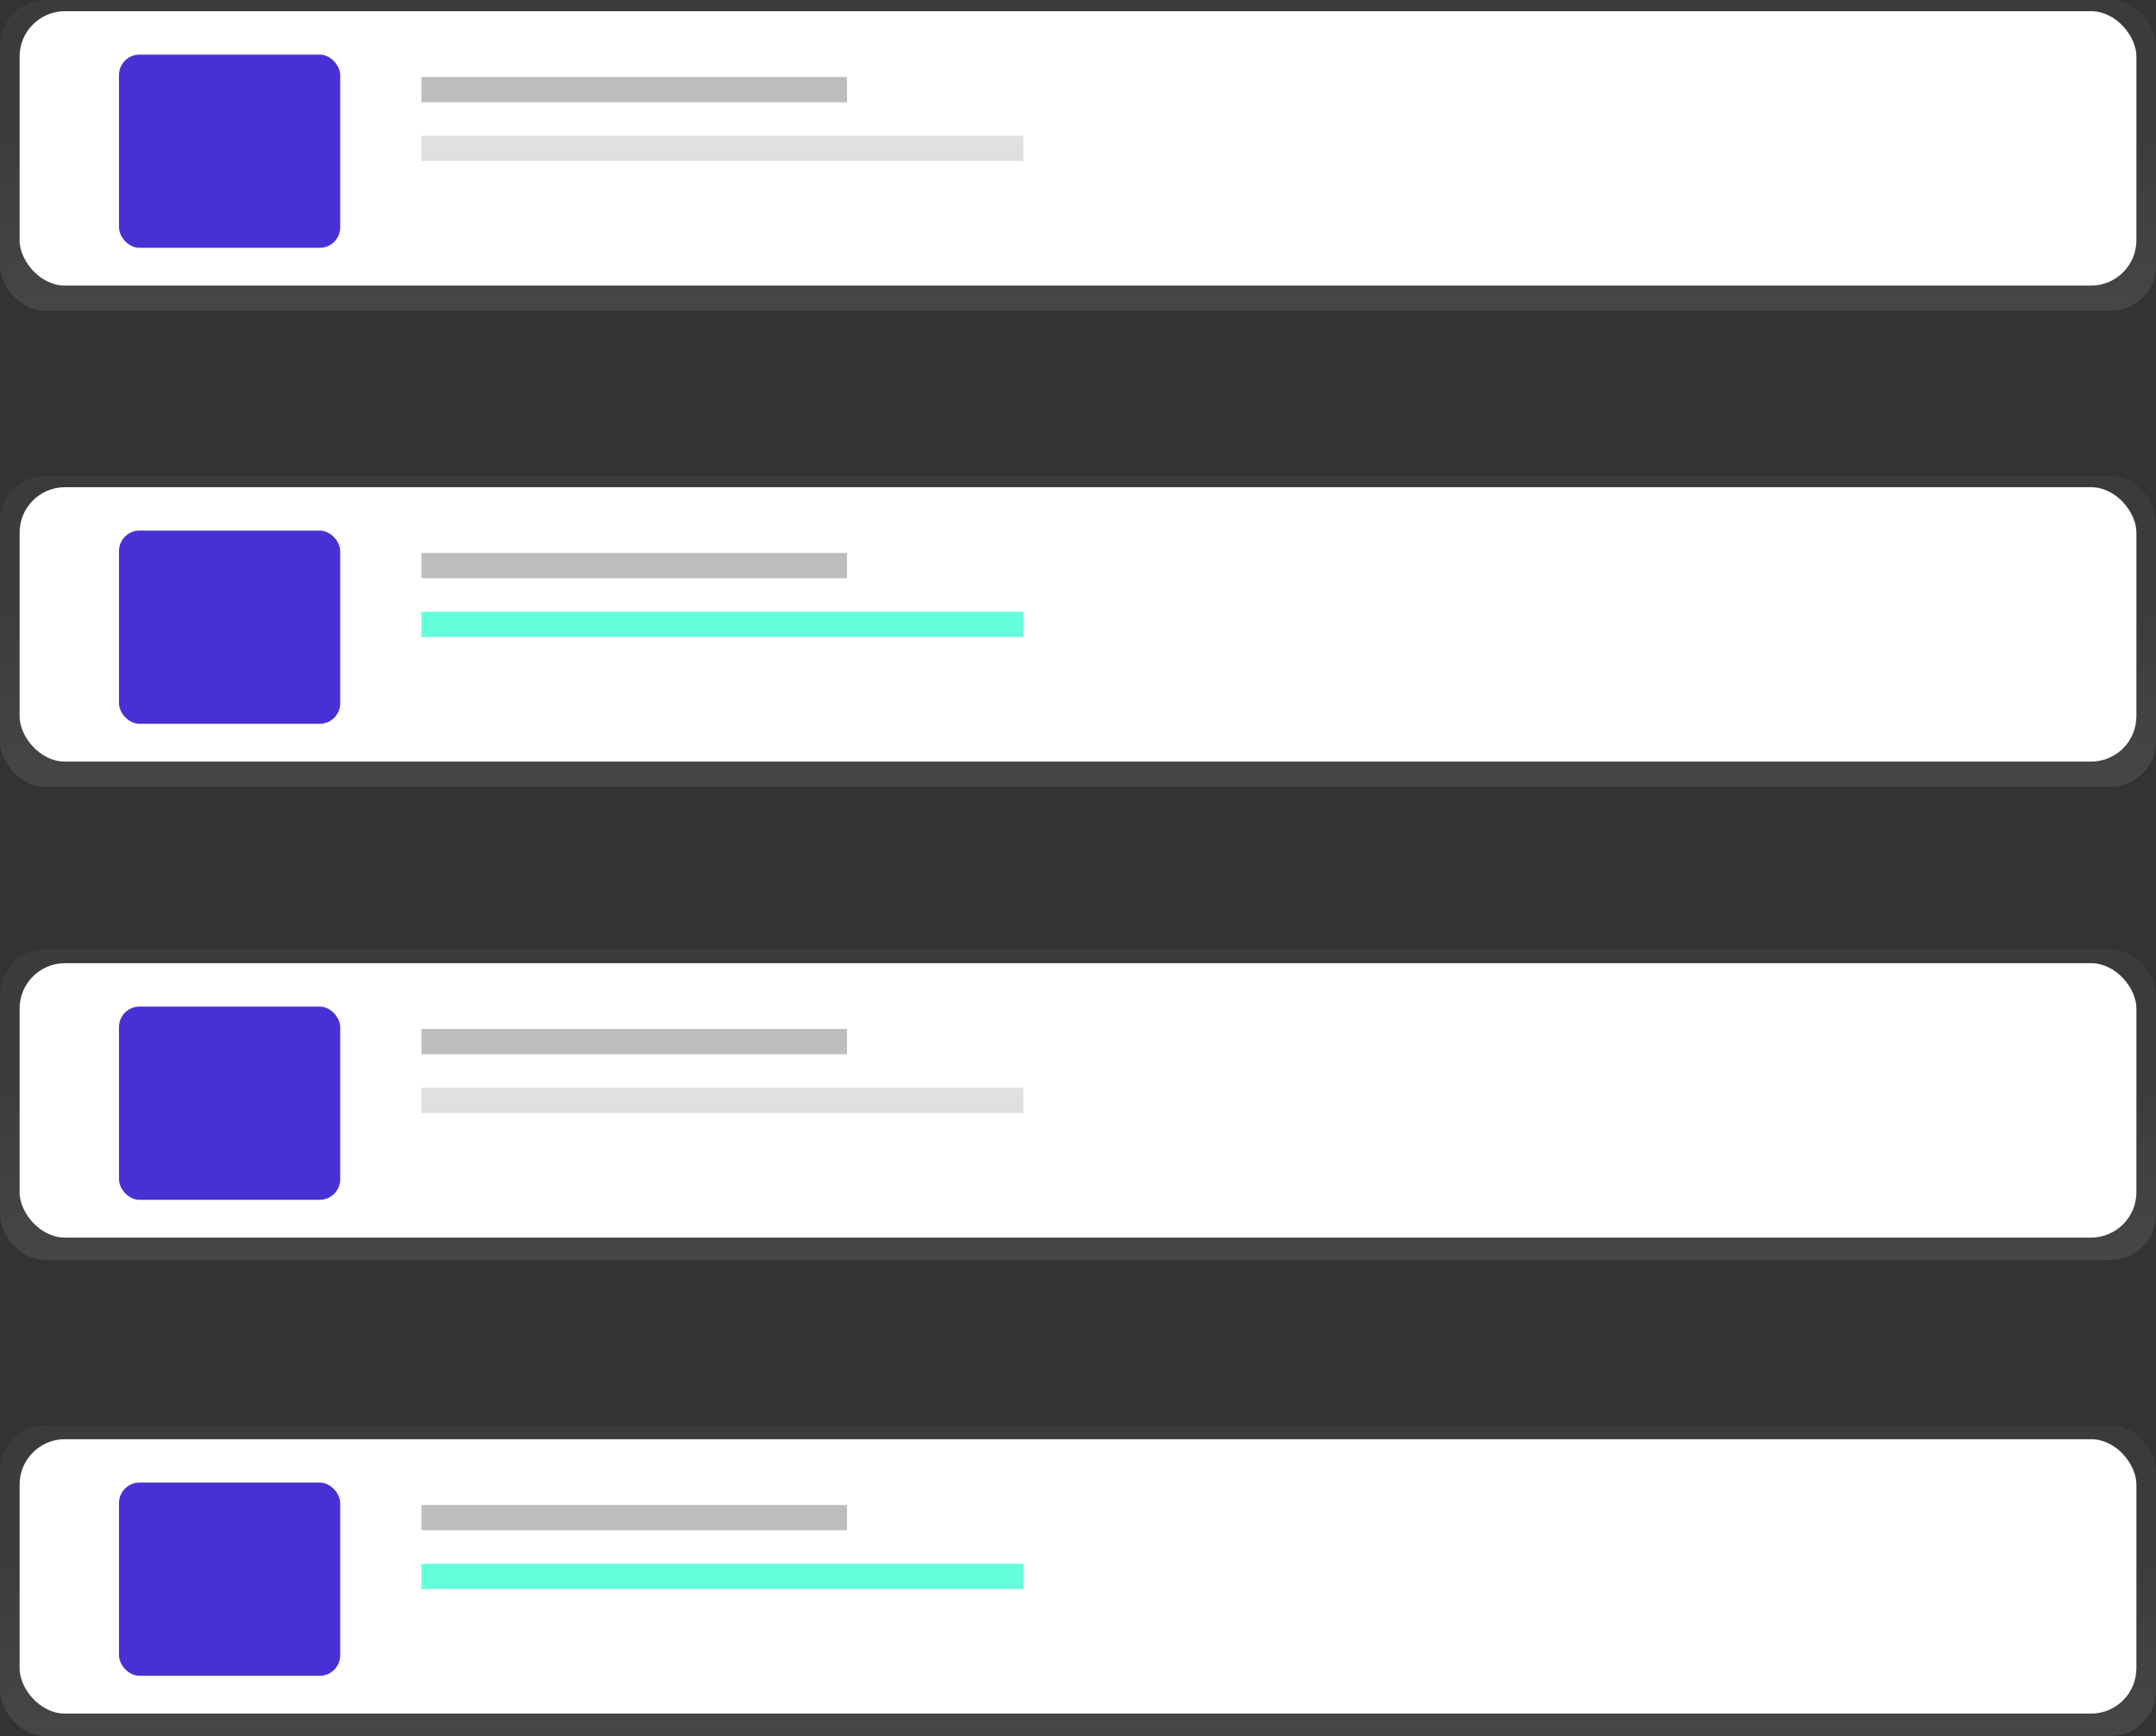 <svg id="7114f287-f455-48fa-b22d-74c46c20e1b4" data-name="Layer 1" xmlns="http://www.w3.org/2000/svg" xmlns:xlink="http://www.w3.org/1999/xlink" width="880" height="708.57" viewBox="0 0 880 708.57"><rect x="0" y="0" width="880" height="708.57" fill="#333333" stroke="none"/><defs><linearGradient id="f3037a3a-ca9c-44ad-820d-2abf4b00aaf0" x1="440" y1="126.86" x2="440" gradientUnits="userSpaceOnUse"><stop offset="0" stop-color="gray" stop-opacity="0.25"/><stop offset="0.54" stop-color="gray" stop-opacity="0.12"/><stop offset="1" stop-color="gray" stop-opacity="0.1"/></linearGradient><linearGradient id="a70f8c99-35f5-49a6-8b7d-4f5214e4d387" x1="87.3" y1="109.38" x2="87.3" y2="20.06" gradientUnits="userSpaceOnUse"><stop offset="0" stop-color="#b3b3b3" stop-opacity="0.25"/><stop offset="0.54" stop-color="#b3b3b3" stop-opacity="0.1"/><stop offset="1" stop-color="#b3b3b3" stop-opacity="0.05"/></linearGradient><linearGradient id="4fd672ca-49a1-4acc-8871-0fd2bc3af50b" x1="255.5" y1="42.07" x2="255.5" y2="30.42" xlink:href="#a70f8c99-35f5-49a6-8b7d-4f5214e4d387"/><linearGradient id="527de121-8fb9-4e9a-bfeb-6bf3b12ddf98" x1="292.17" y1="69.25" x2="292.17" y2="57.6" xlink:href="#a70f8c99-35f5-49a6-8b7d-4f5214e4d387"/><linearGradient id="76703a65-20bd-40ee-b936-a2314b4e65bc" x1="440" y1="321.14" x2="440" y2="194.29" xlink:href="#f3037a3a-ca9c-44ad-820d-2abf4b00aaf0"/><linearGradient id="7e06630c-c107-466d-ba5a-d39eb4869e22" x1="87.3" y1="303.67" x2="87.3" y2="214.35" xlink:href="#a70f8c99-35f5-49a6-8b7d-4f5214e4d387"/><linearGradient id="64024240-2bee-44a2-98f2-c3338fae8d96" x1="255.5" y1="236.36" x2="255.5" y2="224.71" xlink:href="#a70f8c99-35f5-49a6-8b7d-4f5214e4d387"/><linearGradient id="df6f1b6e-a3ce-456d-88f8-a973e60fd6c1" x1="292.17" y1="263.54" x2="292.17" y2="251.89" xlink:href="#a70f8c99-35f5-49a6-8b7d-4f5214e4d387"/><linearGradient id="7d6446ca-5878-45bd-af0f-8e2754606c00" x1="440" y1="514.29" x2="440" y2="387.43" xlink:href="#f3037a3a-ca9c-44ad-820d-2abf4b00aaf0"/><linearGradient id="f86c7a62-0867-4bdc-be80-f22c48d46d50" x1="87.3" y1="496.81" x2="87.3" y2="407.49" xlink:href="#a70f8c99-35f5-49a6-8b7d-4f5214e4d387"/><linearGradient id="34d7a9d4-14f7-4477-9569-e99019787794" x1="255.5" y1="429.5" x2="255.5" y2="417.85" xlink:href="#a70f8c99-35f5-49a6-8b7d-4f5214e4d387"/><linearGradient id="d49810fe-7d94-46b3-98b2-9fba8eecb6ae" x1="292.17" y1="456.68" x2="292.17" y2="445.03" xlink:href="#a70f8c99-35f5-49a6-8b7d-4f5214e4d387"/><linearGradient id="2744f56f-2e61-4887-afdf-980f321917da" x1="440" y1="708.57" x2="440" y2="581.71" xlink:href="#f3037a3a-ca9c-44ad-820d-2abf4b00aaf0"/><linearGradient id="695e60e5-3aad-46fe-856e-ca0324095340" x1="87.3" y1="691.1" x2="87.3" y2="601.78" xlink:href="#a70f8c99-35f5-49a6-8b7d-4f5214e4d387"/><linearGradient id="3817817f-905c-4d93-a739-792a114f5d6c" x1="255.5" y1="623.78" x2="255.5" y2="612.13" xlink:href="#a70f8c99-35f5-49a6-8b7d-4f5214e4d387"/><linearGradient id="dc613b25-7b46-43c8-b008-a384c95d9aa8" x1="292.17" y1="650.97" x2="292.17" y2="639.32" xlink:href="#a70f8c99-35f5-49a6-8b7d-4f5214e4d387"/></defs><title>Posts</title><rect width="880" height="126.86" rx="18.52" ry="18.52" fill="url(#f3037a3a-ca9c-44ad-820d-2abf4b00aaf0)"/><rect x="41.32" y="20.06" width="91.96" height="89.32" rx="8.35" ry="8.35" fill="url(#a70f8c99-35f5-49a6-8b7d-4f5214e4d387)"/><rect x="167.04" y="30.42" width="176.93" height="11.65" fill="url(#4fd672ca-49a1-4acc-8871-0fd2bc3af50b)"/><rect x="167.04" y="57.6" width="250.26" height="11.65" fill="url(#527de121-8fb9-4e9a-bfeb-6bf3b12ddf98)"/><rect y="194.29" width="880" height="126.86" rx="18.52" ry="18.52" fill="url(#76703a65-20bd-40ee-b936-a2314b4e65bc)"/><rect x="41.32" y="214.35" width="91.96" height="89.32" rx="8.35" ry="8.35" fill="url(#7e06630c-c107-466d-ba5a-d39eb4869e22)"/><rect x="167.04" y="224.71" width="176.93" height="11.65" fill="url(#64024240-2bee-44a2-98f2-c3338fae8d96)"/><rect x="167.04" y="251.89" width="250.26" height="11.65" fill="url(#df6f1b6e-a3ce-456d-88f8-a973e60fd6c1)"/><rect y="387.43" width="880" height="126.86" rx="18.52" ry="18.52" fill="url(#7d6446ca-5878-45bd-af0f-8e2754606c00)"/><rect x="41.32" y="407.49" width="91.96" height="89.32" rx="8.35" ry="8.35" fill="url(#f86c7a62-0867-4bdc-be80-f22c48d46d50)"/><rect x="167.04" y="417.85" width="176.93" height="11.65" fill="url(#34d7a9d4-14f7-4477-9569-e99019787794)"/><rect x="167.04" y="445.03" width="250.26" height="11.65" fill="url(#d49810fe-7d94-46b3-98b2-9fba8eecb6ae)"/><rect y="581.71" width="880" height="126.86" rx="18.52" ry="18.52" fill="url(#2744f56f-2e61-4887-afdf-980f321917da)"/><rect x="41.32" y="601.78" width="91.96" height="89.32" rx="8.35" ry="8.35" fill="url(#695e60e5-3aad-46fe-856e-ca0324095340)"/><rect x="167.04" y="612.13" width="176.93" height="11.65" fill="url(#3817817f-905c-4d93-a739-792a114f5d6c)"/><rect x="167.04" y="639.32" width="250.26" height="11.65" fill="url(#dc613b25-7b46-43c8-b008-a384c95d9aa8)"/><rect x="8" y="4.57" width="864" height="112" rx="18.52" ry="18.52" fill="#fff"/><rect x="48.57" y="22.29" width="90.29" height="78.86" rx="8.35" ry="8.35" fill="#4831d4"/><rect x="172" y="31.43" width="173.71" height="10.29" fill="#bdbdbd"/><rect x="172" y="55.43" width="245.71" height="10.29" fill="#e0e0e0"/><rect x="8" y="198.86" width="864" height="112" rx="18.52" ry="18.52" fill="#fff"/><rect x="48.57" y="216.57" width="90.29" height="78.86" rx="8.35" ry="8.35" fill="#4831d4"/><rect x="172" y="225.71" width="173.71" height="10.29" fill="#bdbdbd"/><rect x="172" y="249.71" width="245.71" height="10.29" fill="#64ffda"/><rect x="8" y="393.14" width="864" height="112" rx="18.52" ry="18.52" fill="#fff"/><rect x="48.57" y="410.86" width="90.29" height="78.86" rx="8.35" ry="8.35" fill="#4831d4"/><rect x="172" y="420" width="173.71" height="10.29" fill="#bdbdbd"/><rect x="172" y="444" width="245.71" height="10.29" fill="#e0e0e0"/><rect x="8" y="587.43" width="864" height="112" rx="18.52" ry="18.52" fill="#fff"/><rect x="48.57" y="605.14" width="90.29" height="78.86" rx="8.35" ry="8.35" fill="#4831d4"/><rect x="172" y="614.29" width="173.71" height="10.29" fill="#bdbdbd"/><rect x="172" y="638.29" width="245.71" height="10.29" fill="#64ffda"/></svg>